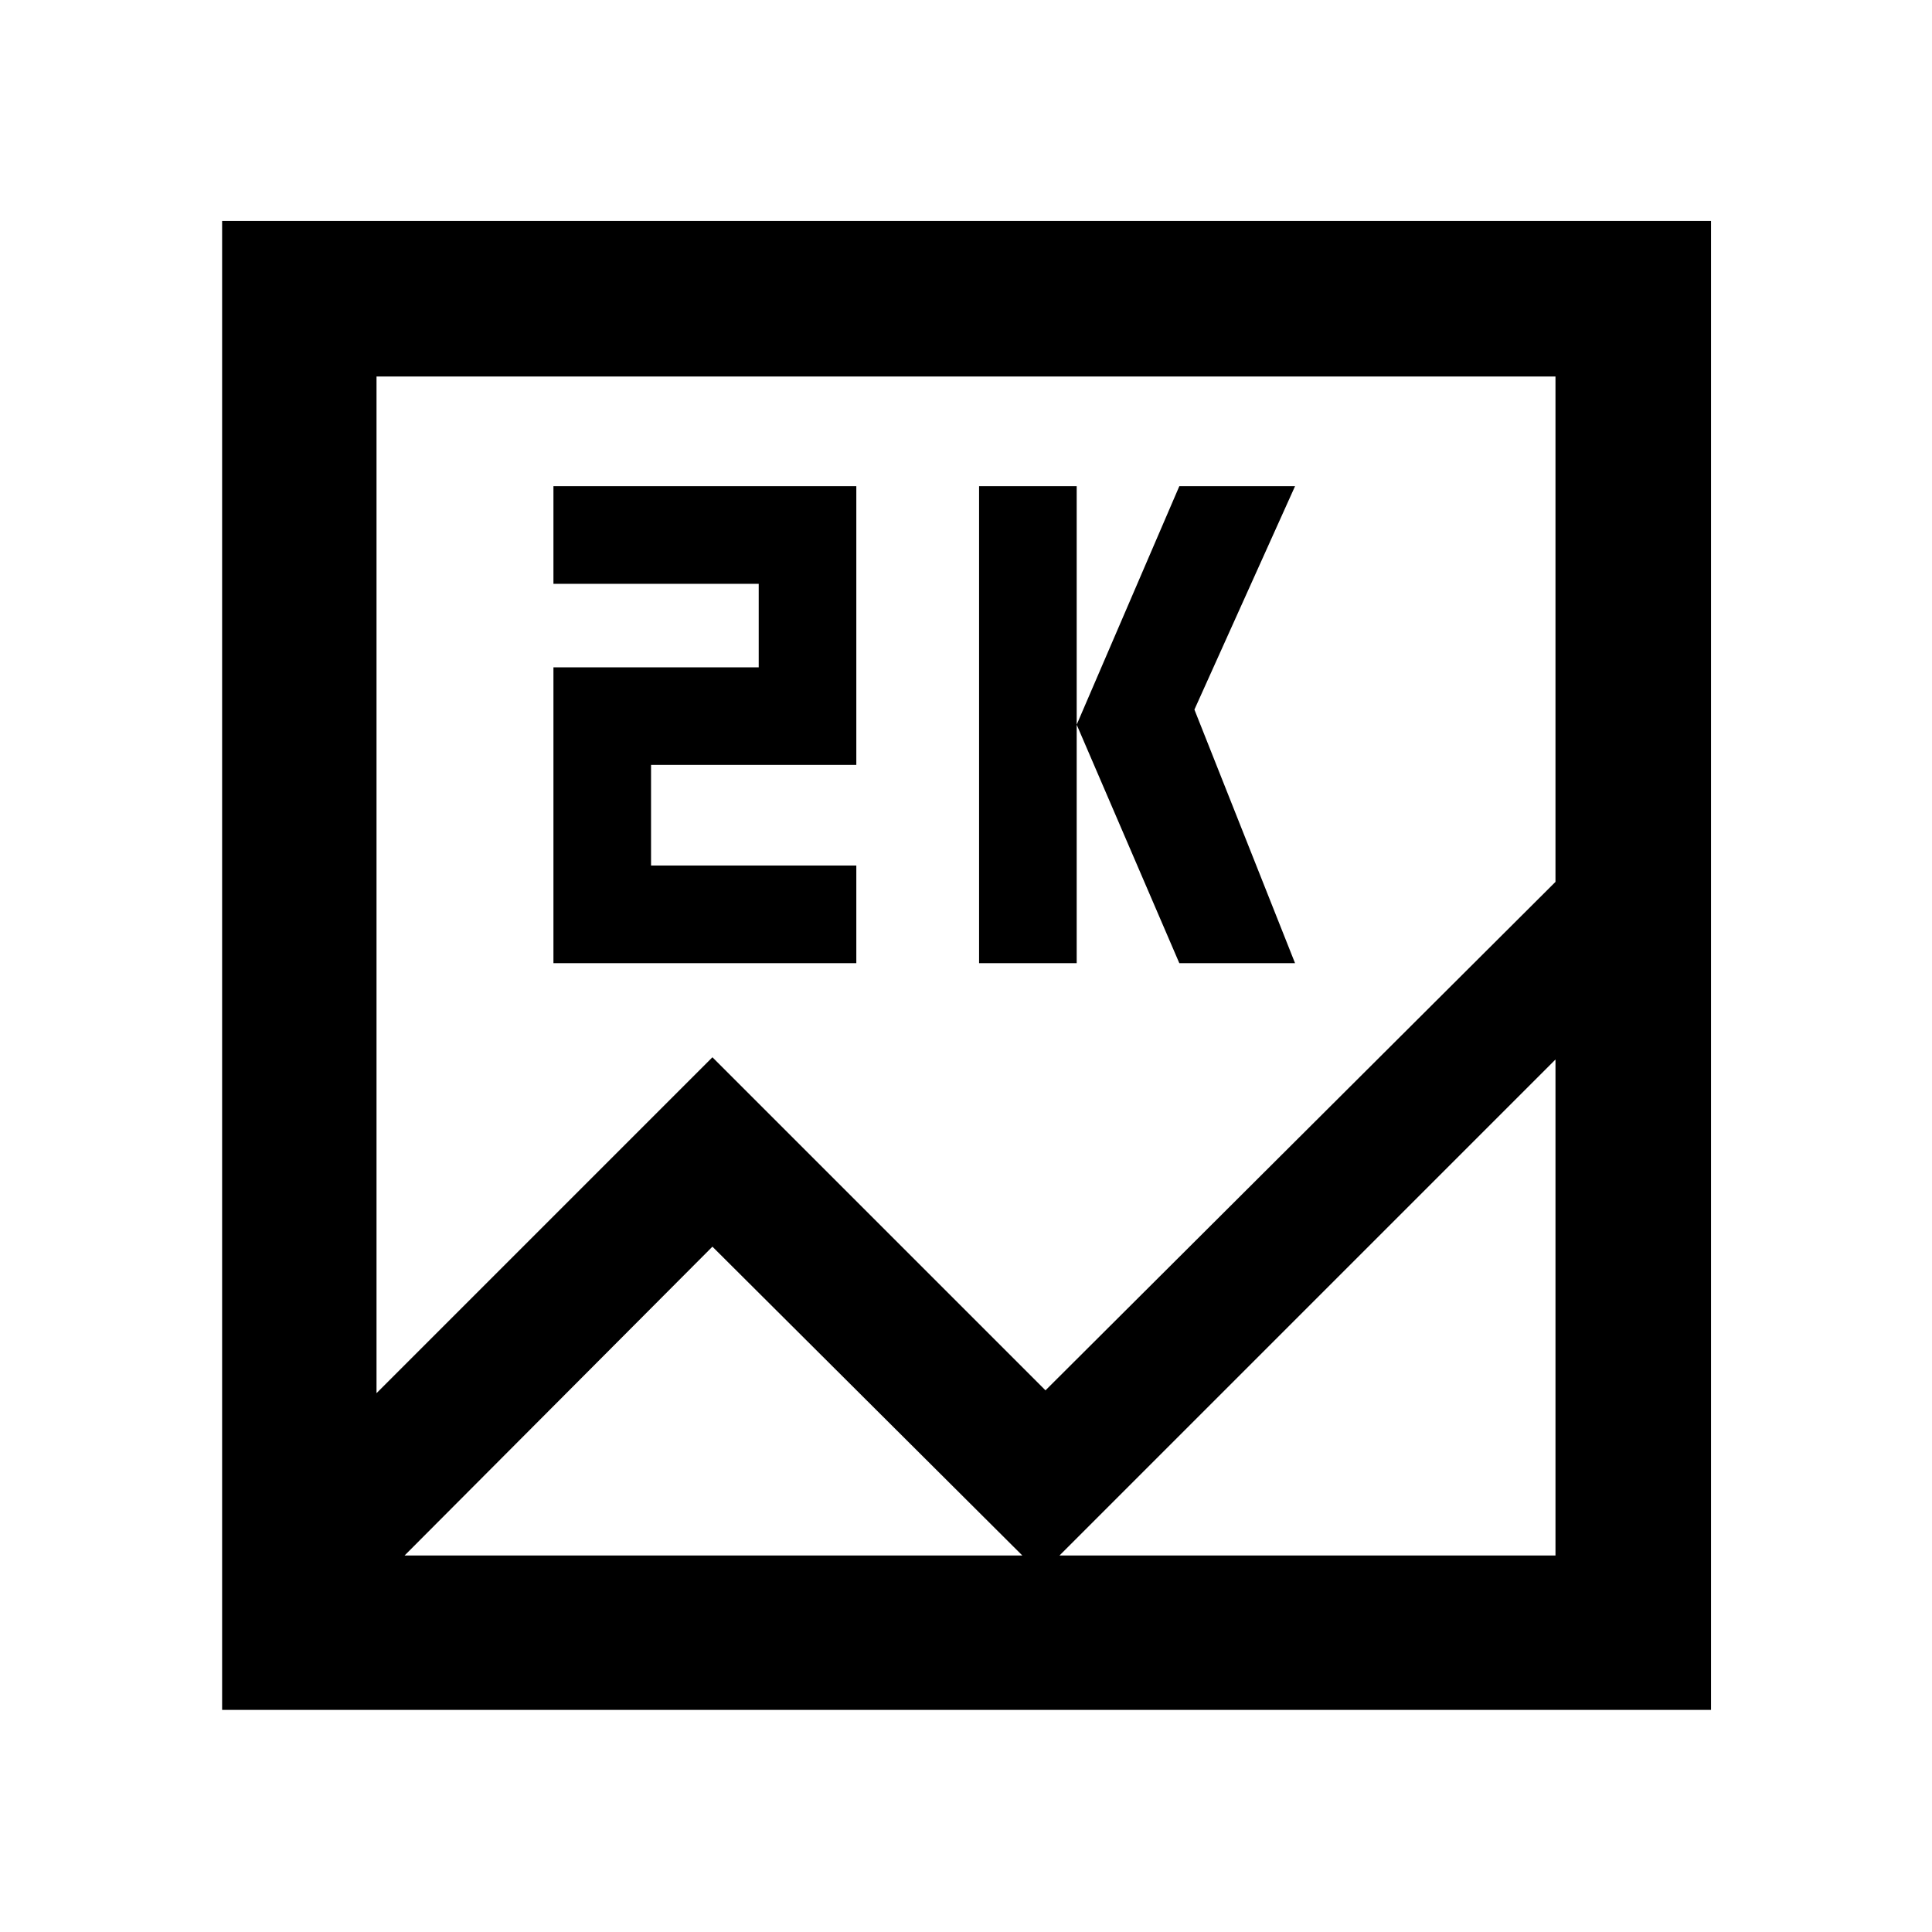 <svg xmlns="http://www.w3.org/2000/svg" height="48" viewBox="0 -960 960 960" width="48"><path d="M110.37-110.37V-850.2H850.2v739.83H110.37ZM354-434.65l165.5 165.5L772.91-521.8v-251.11H187.09v505.17L354-434.65Zm132.5-46.76v-237H535v237h-48.5Zm99.5 0-51-118.5 51-118.5h57.5l-50 111 50 126H586Zm-311 0v-147h102v-41.5H275v-48.5h150.5v138.5h-102v50h102v48.5H275Zm79 140.87L201.04-187.09h571.87v-246.45L517.24-177.87 354-340.54ZM187.09-187.09v-585.82 585.82Z"/></svg>